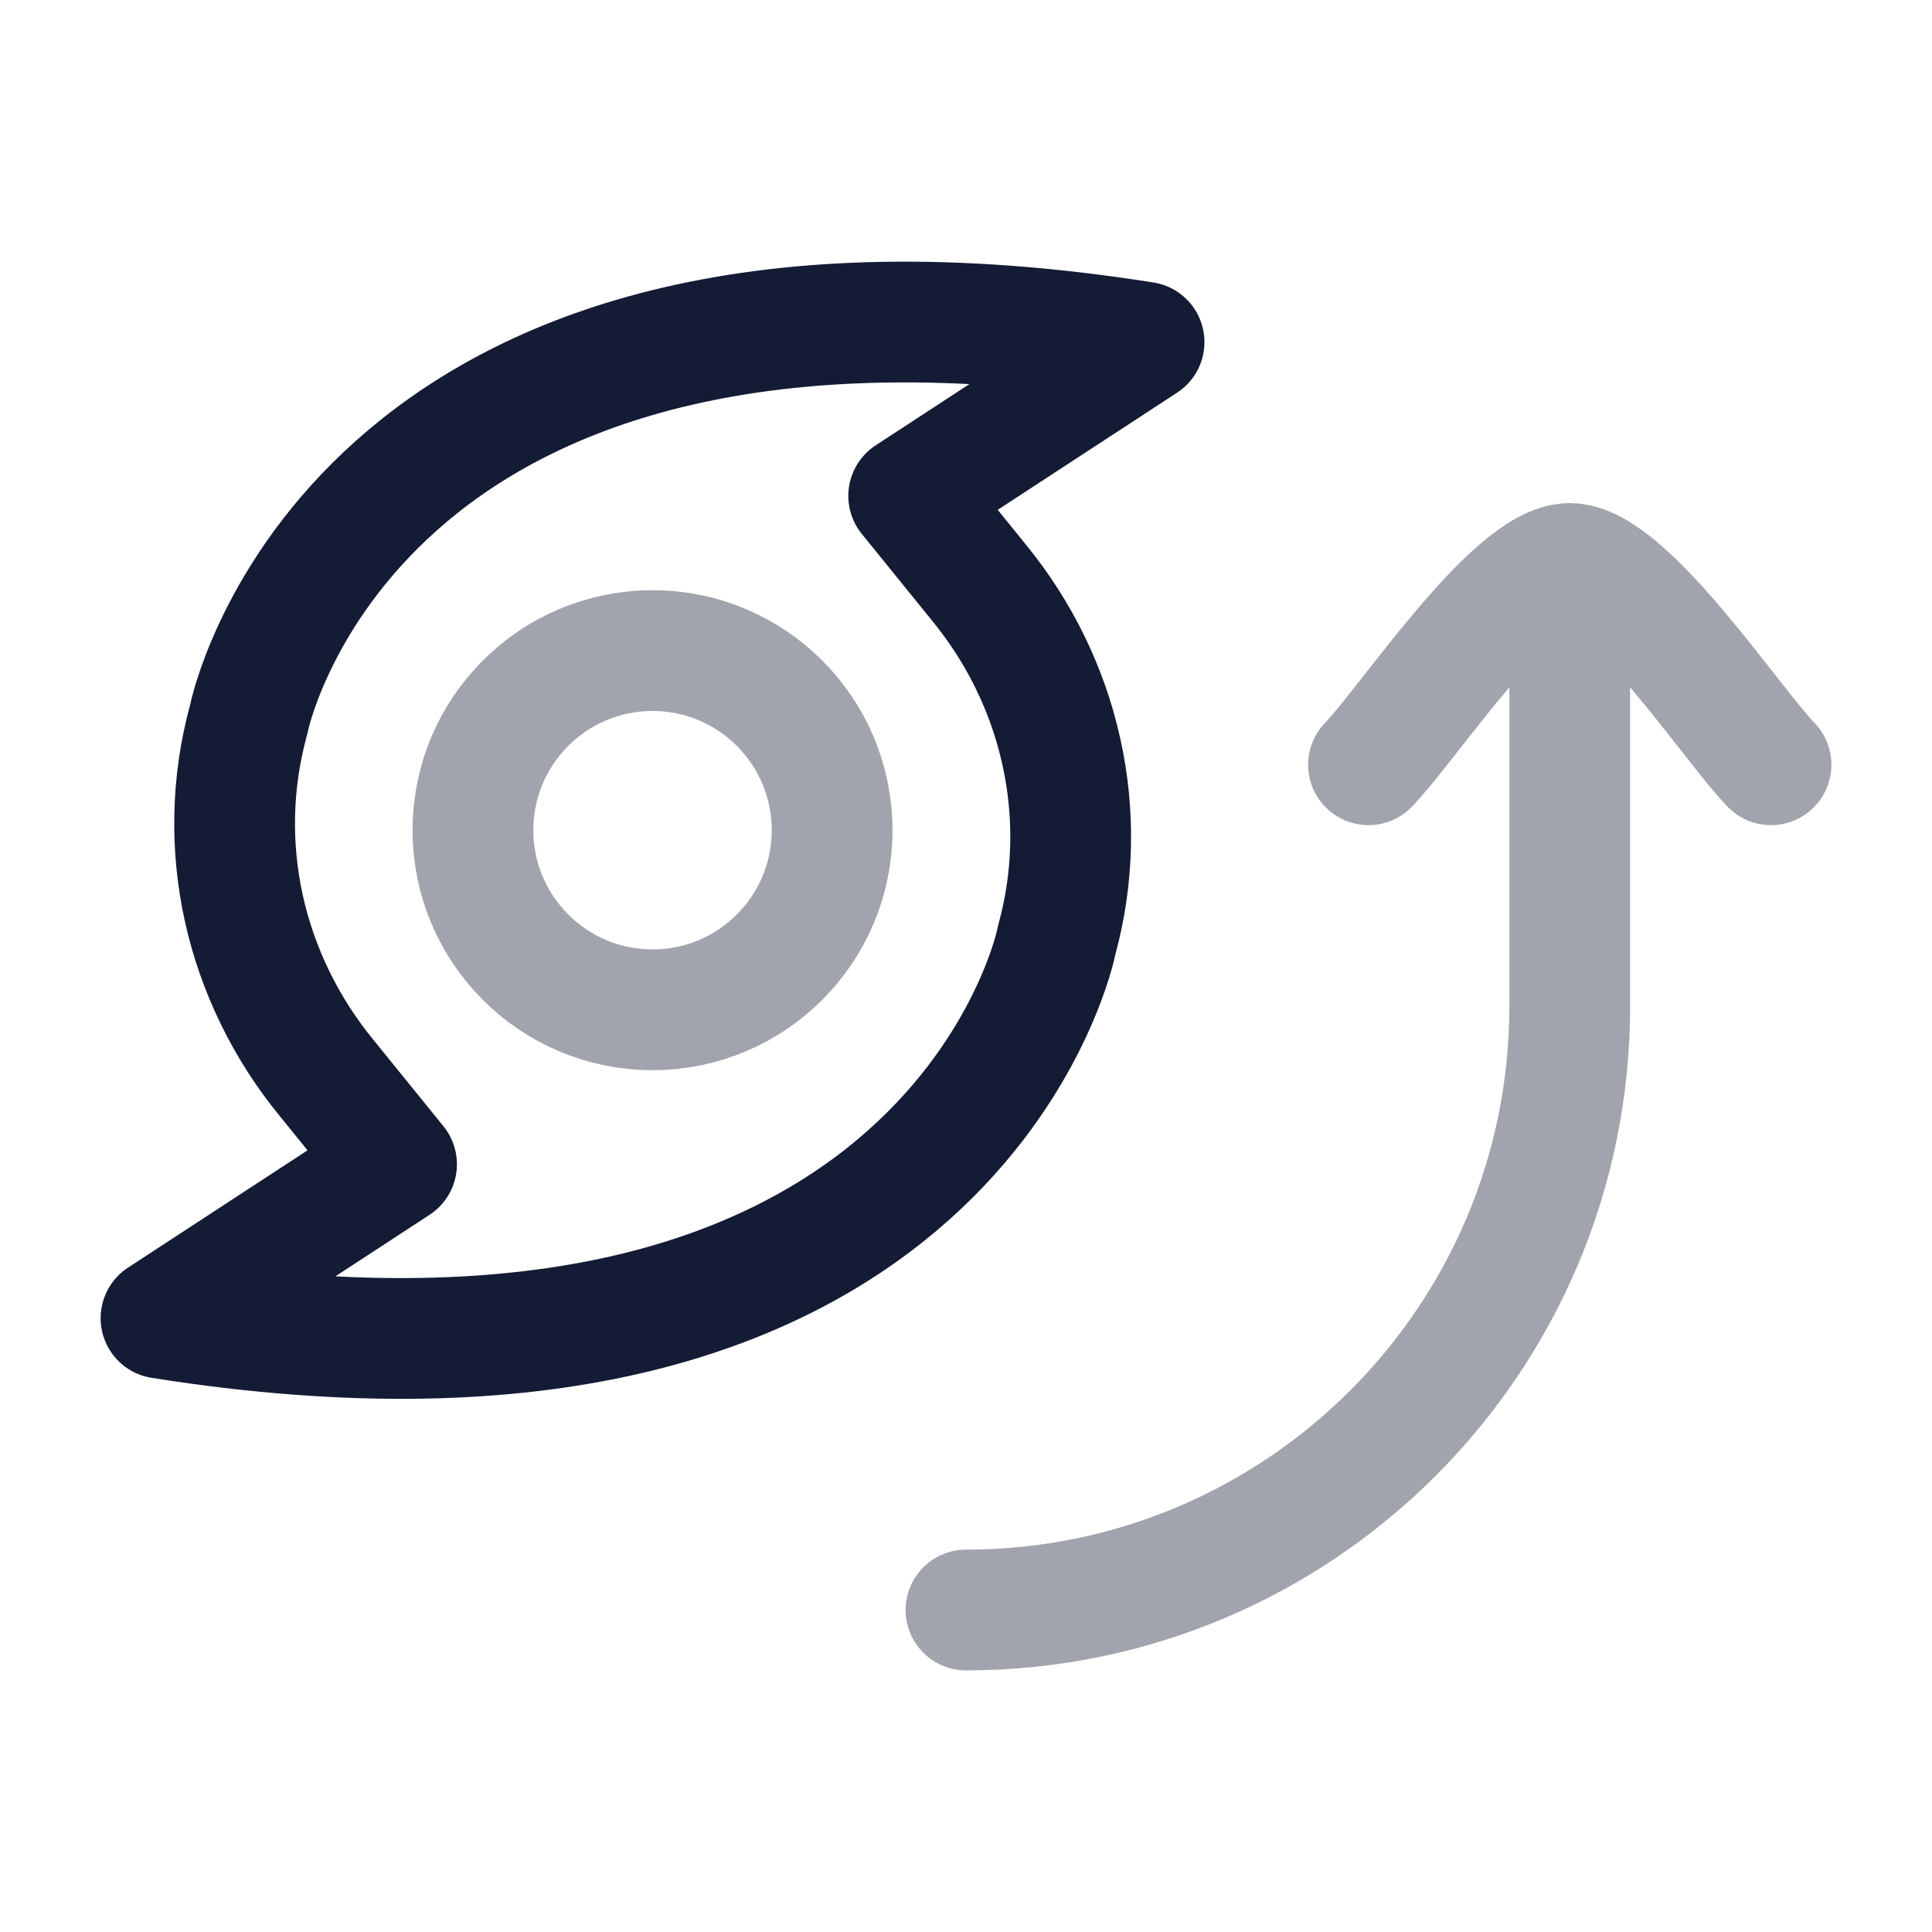 <svg width="24" height="24" viewBox="0 0 24 24" fill="none" xmlns="http://www.w3.org/2000/svg">
<path d="M12.156 7.231L11.288 6.16L14.212 4.25C4.589 2.73 3.155 8.639 3.097 8.904L3.091 8.93L3.082 8.965C2.878 9.72 2.86 10.514 3.029 11.283C3.199 12.051 3.551 12.774 4.058 13.392L4.926 14.463L2 16.375C11.623 17.904 13.059 11.984 13.118 11.719L13.123 11.693L13.132 11.658C13.337 10.903 13.355 10.109 13.185 9.34C13.016 8.571 12.663 7.849 12.156 7.231Z" stroke="#141B34" stroke-width="1.5" stroke-linejoin="round"/>
<circle opacity="0.4" cx="8.106" cy="10.313" r="2.231" stroke="#141B34" stroke-width="1.5"/>
<path opacity="0.4" d="M19.5 7V12.5C19.5 16.642 16.142 20 12 20M19.5 7C20.2 7 21.509 8.994 22 9.5M19.5 7C18.8 7 17.491 8.994 17 9.5" stroke="#141B34" stroke-width="1.5" stroke-linecap="round" stroke-linejoin="round"/>
</svg>
